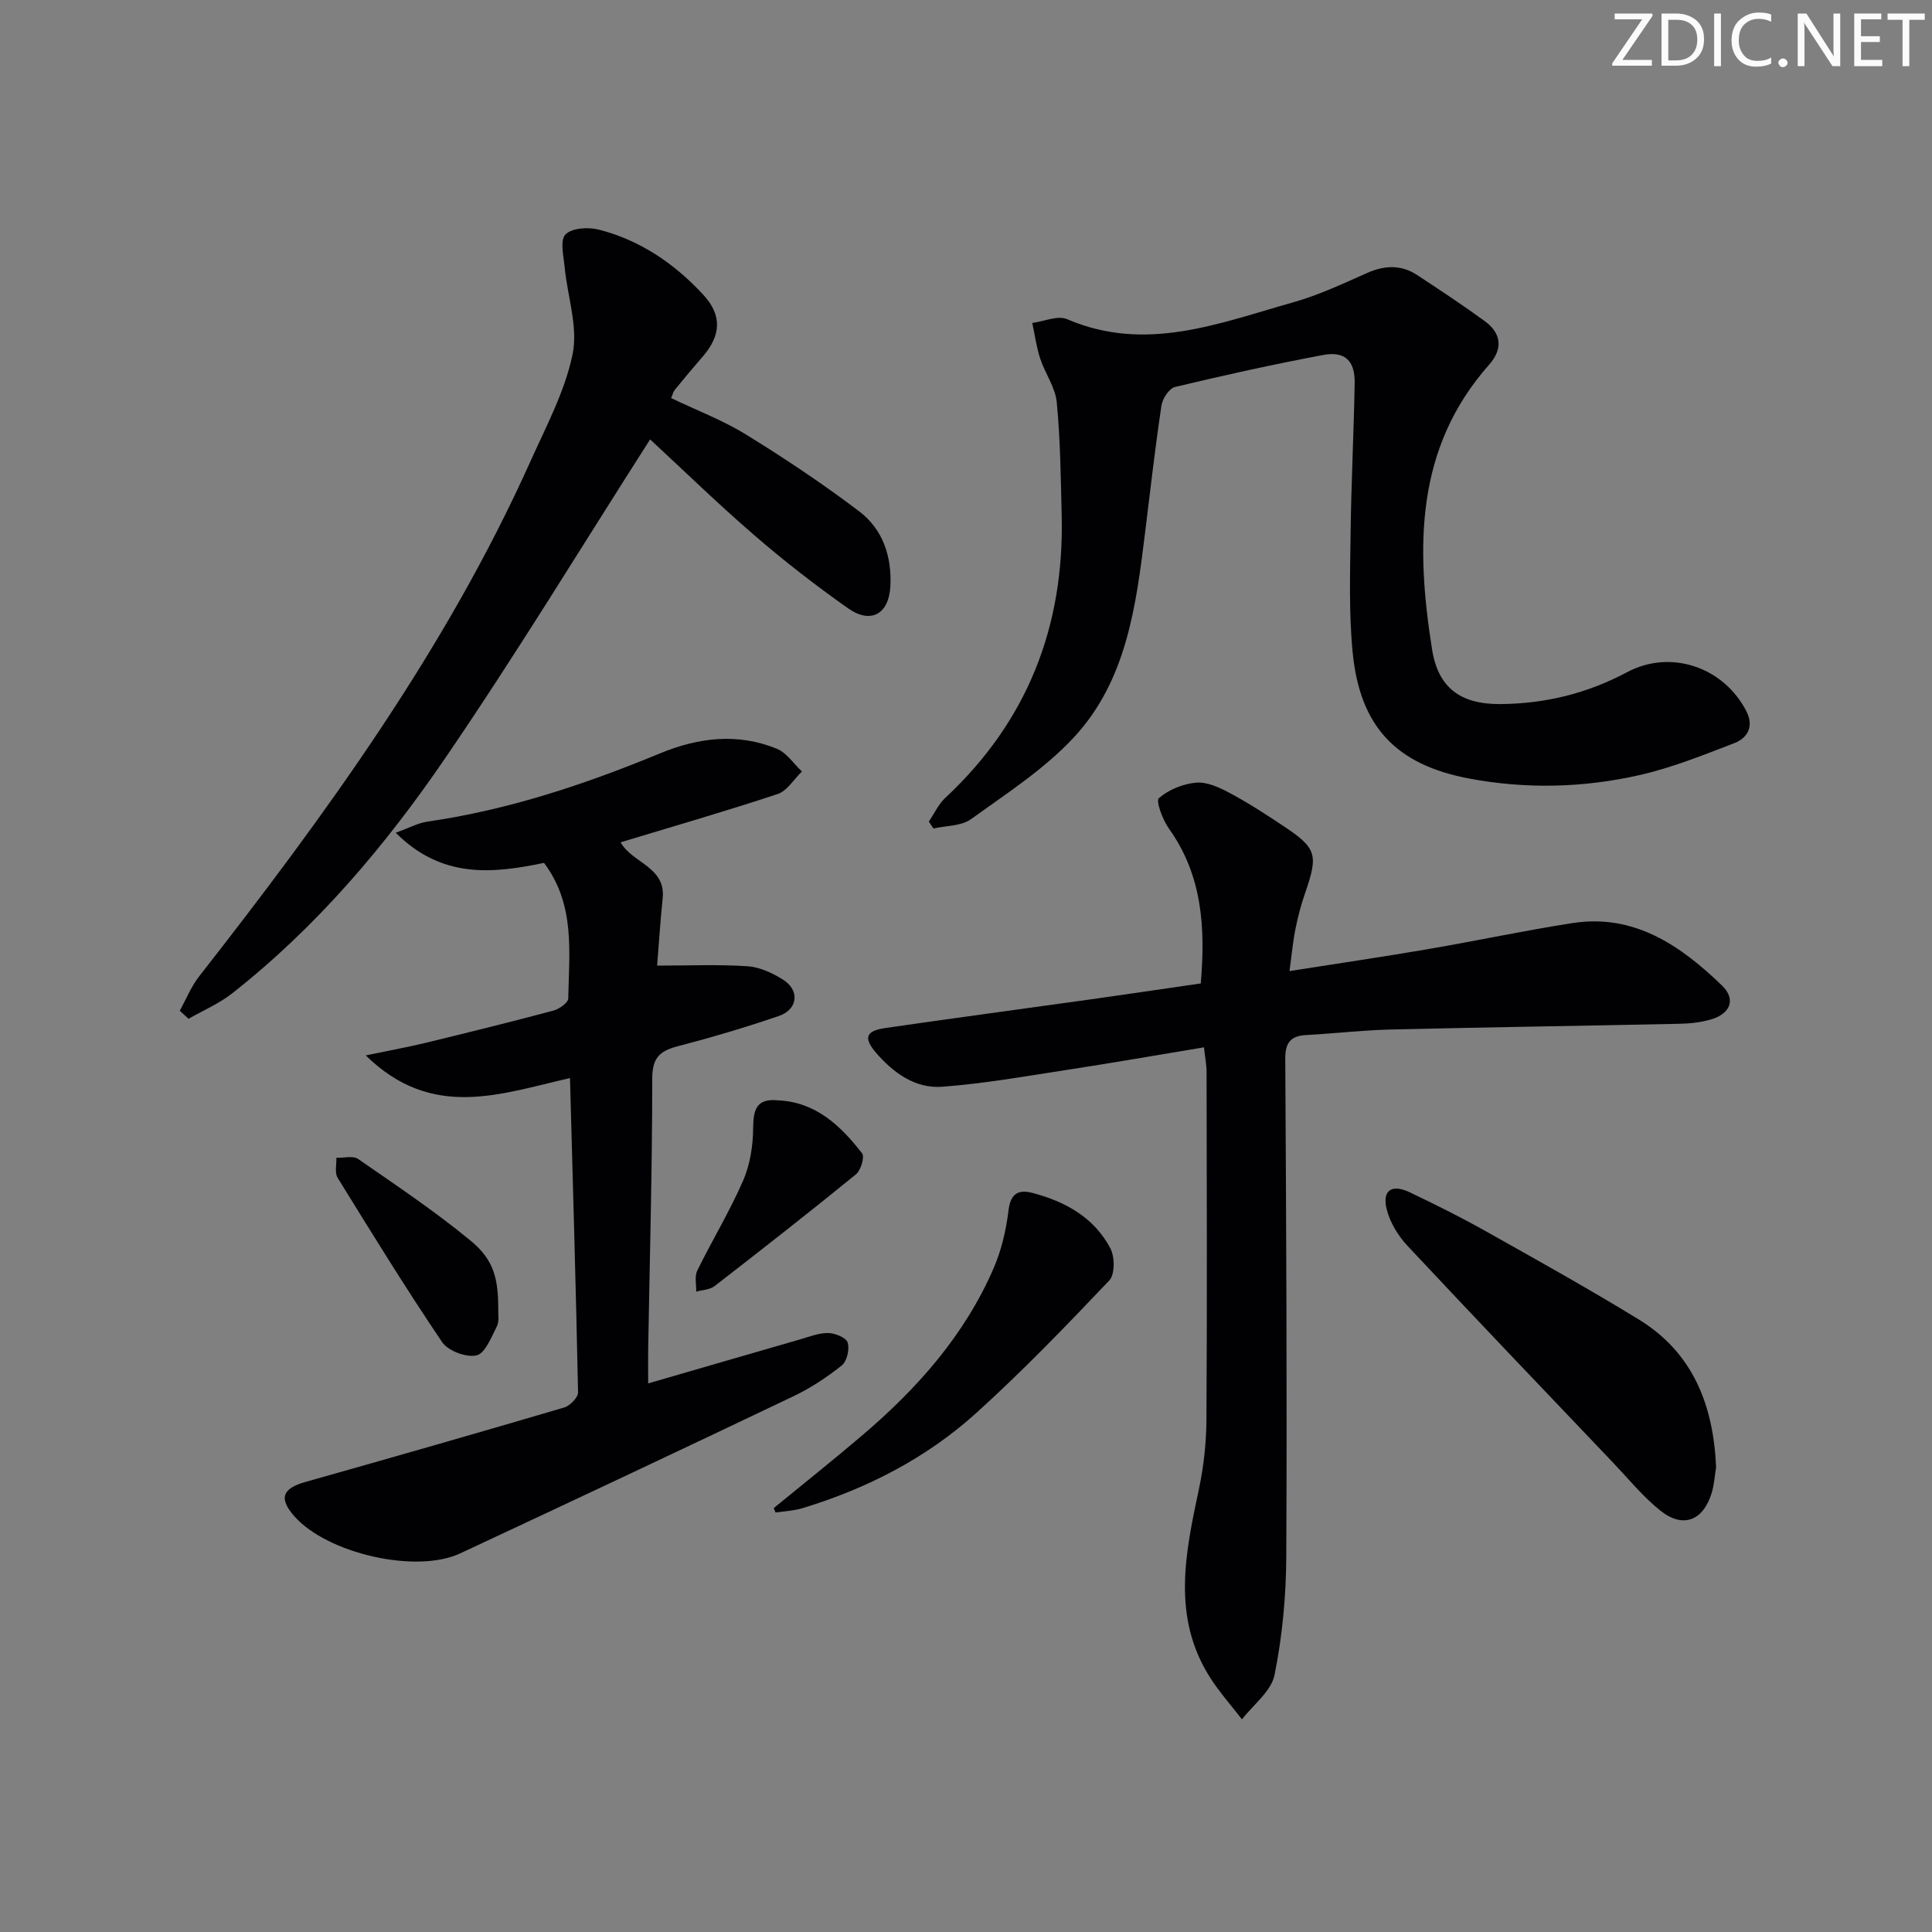 <svg enable-background="new 0 0 400 400" viewBox="0 0 400 400" xmlns="http://www.w3.org/2000/svg"><rect x="0" y="0" width="400" height="400" fill="#808080" stroke="none"/><g fill="#fafbfa"><path d="m342.2 3.2-6.3 9.2h6.1v1.2h-8.2v-.5l6.2-9.1h-5.7v-1.2h7.8v.4z"/><path d="m344 13.7v-10.9h3.1c1.6 0 3 .5 4.1 1.4 1.1 1 1.6 2.2 1.6 3.9s-.5 3-1.6 4-2.5 1.5-4.2 1.5h-3zm1.4-9.6v8.4h1.6c1.4 0 2.5-.4 3.2-1.1.8-.8 1.2-1.8 1.2-3.2s-.4-2.4-1.2-3.1-1.8-1-3.1-1z"/><path d="m356.3 2.8v10.9h-1.4v-10.9z"/><path d="m366.6 13.2c-.8.4-1.8.6-3 .6-1.6 0-2.8-.5-3.7-1.5s-1.4-2.3-1.4-3.9c0-1.7.5-3.2 1.6-4.2s2.4-1.6 4-1.6c1 0 1.9.1 2.6.4v1.5c-.8-.4-1.6-.6-2.6-.6-1.2 0-2.2.4-3 1.2s-1.1 1.9-1.1 3.3c0 1.3.4 2.3 1.1 3.1s1.6 1.1 2.8 1.1c1.1 0 2-.2 2.8-.7v1.3z"/><path d="m368.2 13c0-.3.1-.5.3-.6.2-.2.4-.3.6-.3.3 0 .5.1.7.3s.3.4.3.6-.1.5-.3.6c-.2.2-.4.3-.7.3s-.5-.1-.6-.3c-.2-.2-.3-.4-.3-.6z"/><path d="m381.1 13.7h-1.7l-5.5-8.4c-.2-.2-.3-.5-.4-.7 0 .2.1.8.1 1.5v7.6h-1.4v-10.9h1.8l5.3 8.3c.3.4.4.6.4.8 0-.3-.1-.8-.1-1.6v-7.5h1.4v10.9z"/><path d="m389.7 13.7h-5.8v-10.9h5.6v1.2h-4.2v3.5h3.9v1.2h-3.9v3.7h4.4z"/><path d="m398.4 4.1h-3.1v9.6h-1.4v-9.6h-3.1v-1.3h7.7v1.3z"/></g><path d="m266.98 201.05c10.09-1.59 19.39-2.95 28.66-4.54 9.98-1.71 19.89-3.83 29.88-5.39 12.85-2 22.42 4.65 31 12.92 2.96 2.85 1.74 5.87-2.34 7.04-2.04.59-4.23.84-6.36.88-19.97.43-39.95.71-59.92 1.19-5.81.14-11.61.83-17.42 1.14-3.29.18-4.4 1.57-4.38 4.98.2 34.32.38 68.65.21 102.97-.04 8.2-.81 16.51-2.43 24.54-.68 3.38-4.4 6.15-6.74 9.2-2.22-2.89-4.68-5.63-6.62-8.69-7.97-12.55-5.1-25.76-2.29-39.02.99-4.69 1.52-9.56 1.55-14.36.15-23.99.07-47.99.03-71.98 0-1.47-.31-2.95-.54-5.09-9.73 1.61-19.17 3.26-28.64 4.71-8.49 1.31-16.98 2.8-25.53 3.45-5.6.42-10.12-2.86-13.73-7.04-2.64-3.07-2.13-4.53 1.94-5.12 14.13-2.05 28.28-3.94 42.42-5.92 7.54-1.06 15.07-2.18 22.88-3.31.96-11.47.36-22.34-6.6-32.06-1.29-1.81-2.74-5.72-2.08-6.3 2.03-1.76 5.01-2.98 7.72-3.21 2.27-.19 4.85 1.01 6.99 2.16 3.81 2.04 7.45 4.4 11.05 6.8 6.95 4.63 7.28 5.91 4.49 13.99-.81 2.35-1.46 4.77-1.94 7.2-.54 2.58-.77 5.22-1.26 8.86z" fill="#010104"/><path d="m118.01 223.2c-14.34 3.25-28.52 8.81-42.29-4.69 4.93-1.03 8.69-1.7 12.4-2.6 8.84-2.15 17.68-4.33 26.47-6.68 1.2-.32 3.05-1.63 3.06-2.51.17-9.56 1.5-19.4-5.02-28.07-10.58 2.2-21.13 3.35-30.7-6.24 2.78-1 4.63-2.03 6.6-2.31 16.72-2.41 32.58-7.7 48.11-14.12 7.97-3.29 16.09-4.28 24.21-.95 2.03.83 3.47 3.09 5.18 4.7-1.66 1.6-3.05 4.01-5.02 4.66-10.69 3.55-21.52 6.67-32.52 10 2.38 4.3 9.39 5.08 8.71 11.58-.51 4.89-.81 9.79-1.15 13.95 6.63 0 12.68-.27 18.7.13 2.52.17 5.17 1.39 7.36 2.77 3.51 2.2 3.11 6.16-.84 7.52-6.9 2.37-13.92 4.44-20.97 6.28-3.72.97-5.26 2.4-5.26 6.69 0 18.63-.52 37.26-.84 55.89-.04 2.13 0 4.27 0 7.22 10.92-3.17 21.22-6.17 31.54-9.14 1.9-.55 3.86-1.34 5.77-1.29 1.42.03 3.69.97 4 1.98.41 1.38-.16 3.88-1.23 4.73-3.1 2.47-6.49 4.71-10.07 6.41-22.93 10.94-45.92 21.76-68.95 32.51-9.13 4.26-27.54 0-34.32-7.7-3.27-3.71-2.49-5.75 2.3-7.1 17.88-5.04 35.74-10.16 53.56-15.41 1.21-.36 2.9-2.07 2.88-3.13-.44-21.6-1.07-43.19-1.67-65.08z" fill="#010104"/><path d="m192.3 170.1c1.13-1.65 1.99-3.59 3.42-4.92 16.99-15.83 24.65-35.46 24.09-58.48-.19-7.81-.27-15.65-1.02-23.42-.3-3.09-2.42-5.97-3.43-9.05-.78-2.38-1.11-4.91-1.64-7.37 2.43-.31 5.28-1.61 7.21-.78 16.31 7.02 31.53.81 46.86-3.5 5.25-1.48 10.26-3.85 15.27-6.07 3.63-1.61 7.06-1.73 10.37.45 4.71 3.1 9.43 6.21 13.98 9.53 3.46 2.53 3.78 5.76.9 9.01-15.38 17.36-15.14 37.92-11.82 58.94 1.26 7.96 5.89 11.36 14.03 11.33 9.28-.04 18.07-2.18 26.33-6.59 9.02-4.82 20.05-1.11 24.75 8.14 1.56 3.08.21 5.48-2.51 6.53-6.46 2.49-12.96 5.11-19.68 6.63-11.6 2.63-23.43 2.92-35.18.72-15.17-2.84-22.68-10.73-24.18-26.16-.8-8.22-.52-16.56-.42-24.84.13-10.31.66-20.61.84-30.91.08-4.62-2.04-6.64-6.56-5.79-10.27 1.93-20.48 4.19-30.64 6.62-1.2.29-2.58 2.39-2.8 3.82-1.3 8.69-2.3 17.43-3.37 26.15-1.88 15.27-3.81 30.79-14.77 42.58-6.12 6.58-13.95 11.63-21.32 16.94-2 1.44-5.13 1.32-7.75 1.92-.32-.46-.64-.95-.96-1.43z" fill="#010104"/><path d="m134.6 90.97c-14.19 22.19-27.73 44.5-42.44 66.02-12.41 18.16-26.65 34.97-44.1 48.68-2.71 2.13-6.01 3.53-9.03 5.26-.6-.56-1.21-1.11-1.81-1.67 1.31-2.36 2.33-4.95 3.97-7.06 26.16-33.46 51.12-67.69 68.64-106.7 3.26-7.26 7.15-14.51 8.72-22.17 1.16-5.64-1.06-11.95-1.64-17.97-.22-2.33-1.01-5.56.15-6.8 1.26-1.35 4.67-1.58 6.83-1.04 8.6 2.17 15.75 7.05 21.71 13.5 3.96 4.28 3.69 8.43-.14 12.84-1.96 2.26-3.88 4.56-5.77 6.88-.3.36-.4.89-.74 1.68 5.22 2.5 10.66 4.56 15.51 7.55 8.04 4.95 15.92 10.21 23.44 15.91 4.88 3.7 6.77 9.35 6.44 15.53-.31 5.73-4.04 7.86-8.76 4.53-6.65-4.69-13.12-9.69-19.27-15.01-7.67-6.61-14.93-13.69-21.71-19.96z" fill="#010104"/><path d="m355.3 303.76c-.29 1.79-.39 3.64-.92 5.36-1.77 5.73-5.91 7.36-10.56 3.68-3.61-2.86-6.59-6.54-9.79-9.91-14.24-14.95-28.51-29.87-42.62-44.95-1.95-2.08-3.63-4.85-4.31-7.57-.98-3.93 1.04-5.29 4.74-3.53 5.24 2.5 10.46 5.09 15.52 7.93 10.72 6.02 21.48 12.01 31.96 18.43 11.26 6.91 15.42 17.8 15.98 30.56z" fill="#010104"/><path d="m160.19 312.24c6.12-5.02 12.31-9.94 18.33-15.07 11.4-9.7 21.2-20.73 27.21-34.62 1.62-3.74 2.58-7.89 3.07-11.95.43-3.51 2.04-4.38 4.95-3.62 6.81 1.78 12.77 5.08 16.14 11.48.93 1.76.96 5.4-.22 6.64-8.92 9.39-17.93 18.75-27.54 27.44-10.35 9.36-22.65 15.67-36.02 19.72-1.77.54-3.69.61-5.54.89-.13-.29-.25-.6-.38-.91z" fill="#010104"/><path d="m103.16 271.23c-.05.78.25 2.31-.3 3.4-1.14 2.24-2.43 5.59-4.21 5.99-2.13.48-5.9-.94-7.13-2.77-7.52-11.13-14.57-22.58-21.62-34.01-.64-1.04-.2-2.74-.26-4.13 1.52.05 3.44-.48 4.5.24 7.9 5.47 15.92 10.84 23.32 16.94 4.81 3.97 5.71 7.8 5.7 14.34z" fill="#010104"/><path d="m161.09 227.81c7.83.37 12.96 5.26 17.4 10.98.57.73-.27 3.53-1.28 4.35-9.64 7.85-19.43 15.52-29.26 23.13-.98.76-2.53.79-3.81 1.15.05-1.46-.37-3.15.22-4.35 3.06-6.25 6.7-12.23 9.48-18.6 1.44-3.3 2.06-7.19 2.09-10.83.02-3.88.65-6.27 5.16-5.83z" fill="#010104"/></svg>